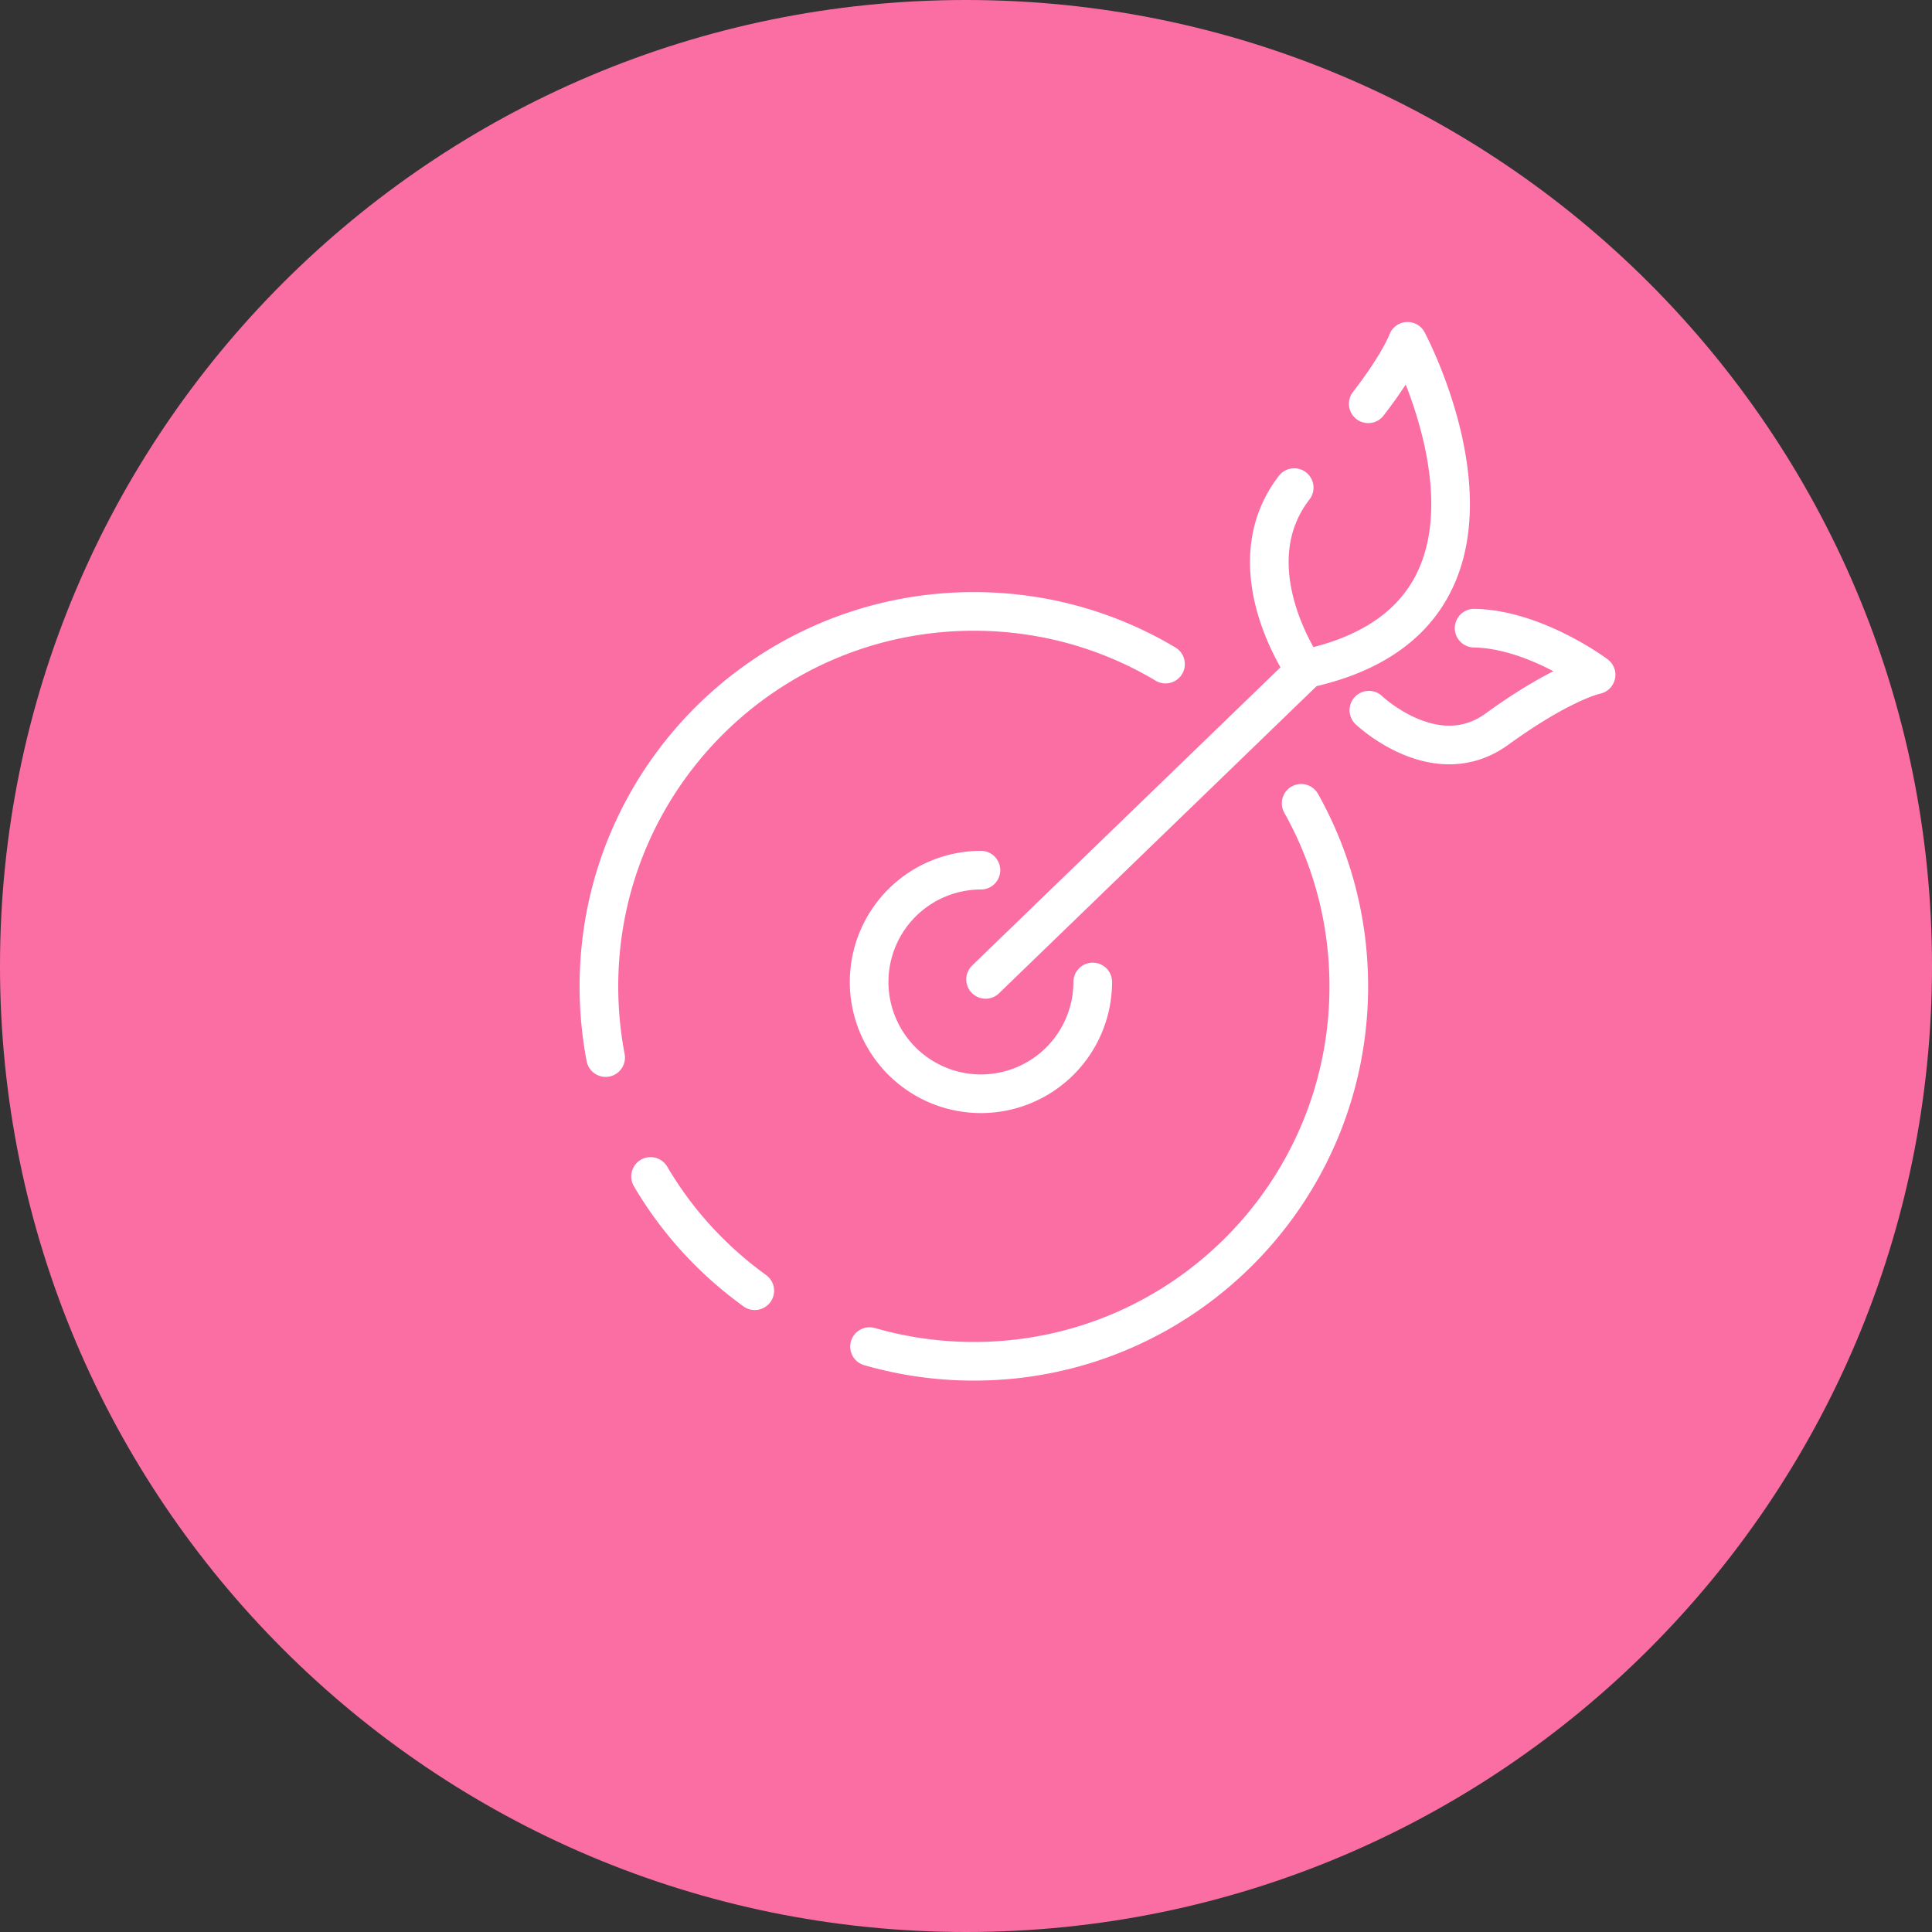 <svg xmlns="http://www.w3.org/2000/svg" width="100" height="100" fill="none" viewBox="0 0 100 100">
    <rect x="0" y="0" width="100" height="100" fill="#333333" stroke="none"/>
    <path fill="#FB6EA4" fill-rule="evenodd" d="M50 100c27.614 0 50-22.386 50-50S77.614 0 50 0 0 22.386 0 50s22.386 50 50 50z" clip-rule="evenodd"/>
    <g stroke="#fff" stroke-linecap="round" stroke-linejoin="round" stroke-miterlimit="10" stroke-width="2" clip-path="url(#a)">
        <path d="M51.014 50.693L67.6 34.653M66.987 25.24c-3.167 4.107.506 9.367.506 9.367L68 34.52c2.306-.553 3.913-1.493 5.013-2.653 4.747-5.027-.16-14.2-.16-14.2s-.4 1.12-2.033 3.233M76.3 32.513c3.173.06 6.313 2.414 6.313 2.414s-1.706.333-5.133 2.813c-3.18 2.307-6.627-.98-6.627-.98M56.56 50.827a5.79 5.79 0 0 1-5.787 5.786 5.79 5.79 0 0 1-5.787-5.786 5.79 5.79 0 0 1 5.787-5.787M31.347 54.74A19.747 19.747 0 0 1 31 51.053c0-10.72 8.687-19.406 19.407-19.406 3.626 0 7.02.993 9.92 2.726M45.007 69.7c1.713.493 3.526.76 5.4.76 10.72 0 19.406-8.687 19.406-19.407 0-3.44-.893-6.673-2.466-9.473M39.067 66.807a19.776 19.776 0 0 1-2.934-2.6 19.323 19.323 0 0 1-2.46-3.314"/>
    </g>
    <defs>
        <clipPath id="a">
            <path fill="#fff" d="M0 0h53.613v54.793H0z" transform="translate(30 16.667)"/>
        </clipPath>
    </defs>
</svg>
